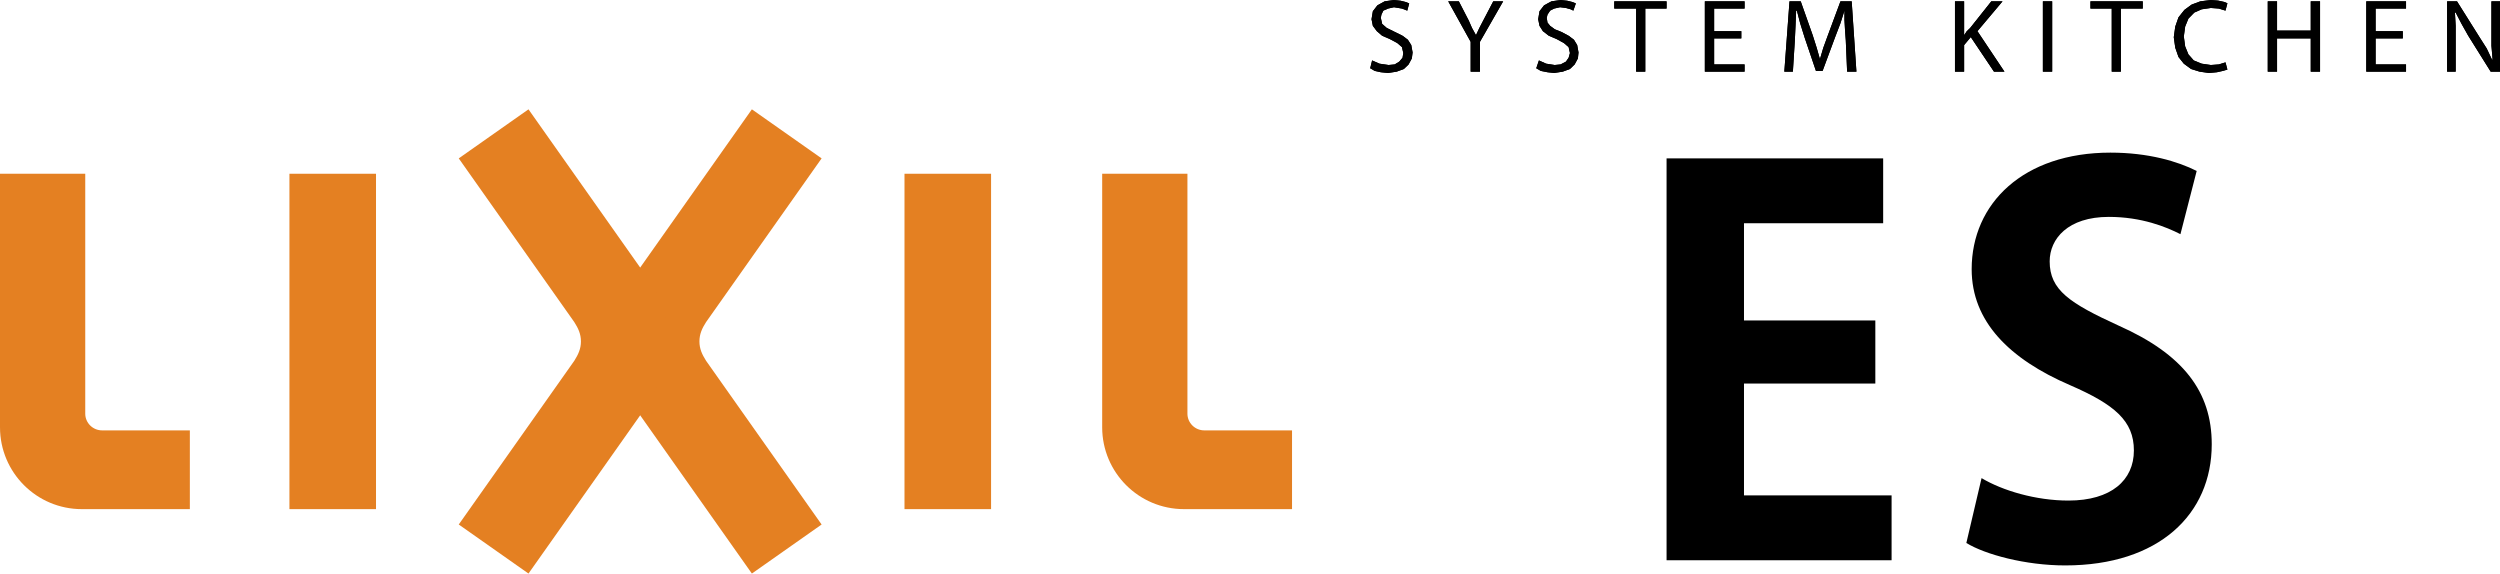 <?xml version="1.0" encoding="UTF-8"?>
<svg id="_レイヤー_2" data-name="レイヤー 2" xmlns="http://www.w3.org/2000/svg" viewBox="0 0 169.21 38.83">
  <defs>
    <style>
      .cls-1 {
        stroke: #221815;
        stroke-linecap: square;
        stroke-miterlimit: 10;
        stroke-width: 0px;
      }

      .cls-2 {
        fill: #e48022;
      }
    </style>
  </defs>
  <g id="_レイヤー_2-2" data-name="レイヤー 2">
    <g>
      <polygon points="92.87 4.09 93.37 4.31 93.99 4.4 94.4 4.36 94.71 4.17 94.93 3.91 94.98 3.59 94.89 3.19 94.58 2.92 94.08 2.65 93.55 2.42 93.19 2.11 92.92 1.75 92.83 1.3 92.92 .76 93.23 .36 93.72 .09 94.35 0 94.8 .05 95.16 .14 95.38 .23 95.25 .72 94.89 .58 94.35 .49 93.95 .58 93.63 .72 93.5 .99 93.46 1.21 93.55 1.62 93.86 1.89 94.93 2.42 95.29 2.69 95.52 3.05 95.61 3.55 95.56 3.95 95.34 4.36 95.02 4.67 94.53 4.85 93.95 4.94 93.46 4.89 93.05 4.8 92.74 4.62 92.87 4.09"/>
      <polygon class="cls-1" points="92.87 4.09 93.37 4.31 93.99 4.4 94.4 4.36 94.71 4.17 94.93 3.91 94.98 3.59 94.89 3.19 94.58 2.92 94.08 2.65 93.55 2.42 93.19 2.11 92.92 1.75 92.83 1.3 92.92 .76 93.23 .36 93.72 .09 94.35 0 94.8 .05 95.16 .14 95.38 .23 95.25 .72 94.89 .58 94.35 .49 93.95 .58 93.63 .72 93.5 .99 93.46 1.21 93.55 1.62 93.86 1.89 94.93 2.42 95.29 2.69 95.52 3.05 95.61 3.55 95.56 3.95 95.34 4.36 95.02 4.67 94.53 4.85 93.95 4.94 93.46 4.89 93.05 4.8 92.74 4.62 92.87 4.09"/>
      <polygon points="99.54 4.85 99.54 2.83 98.02 .09 98.74 .09 99.41 1.39 99.63 1.89 99.9 2.38 100.13 1.89 100.39 1.39 101.07 .09 101.74 .09 100.17 2.83 100.17 4.85 99.54 4.85"/>
      <polygon class="cls-1" points="99.54 4.85 99.54 2.83 98.02 .09 98.74 .09 99.41 1.39 99.63 1.89 99.9 2.38 100.13 1.89 100.39 1.39 101.07 .09 101.74 .09 100.17 2.83 100.17 4.85 99.54 4.85"/>
      <polygon points="104.16 4.09 104.65 4.31 105.23 4.4 105.63 4.36 105.99 4.17 106.17 3.91 106.26 3.59 106.17 3.19 105.86 2.92 105.37 2.65 104.83 2.42 104.43 2.11 104.2 1.75 104.11 1.3 104.2 .76 104.51 .36 105.01 .09 105.63 0 106.08 .05 106.44 .14 106.66 .23 106.49 .72 106.31 .63 105.99 .54 105.59 .49 105.19 .58 104.92 .72 104.74 .99 104.69 1.21 104.74 1.53 104.92 1.75 105.23 1.98 105.68 2.16 106.17 2.42 106.53 2.69 106.75 3.05 106.84 3.55 106.8 3.95 106.58 4.36 106.26 4.67 105.77 4.85 105.19 4.94 104.74 4.89 104.29 4.8 103.98 4.62 104.16 4.09"/>
      <polygon class="cls-1" points="104.16 4.09 104.65 4.31 105.23 4.4 105.63 4.36 105.99 4.17 106.17 3.91 106.26 3.59 106.17 3.19 105.86 2.92 105.37 2.65 104.83 2.42 104.43 2.11 104.2 1.75 104.11 1.3 104.2 .76 104.51 .36 105.01 .09 105.63 0 106.08 .05 106.44 .14 106.66 .23 106.49 .72 106.31 .63 105.99 .54 105.59 .49 105.19 .58 104.92 .72 104.74 .99 104.69 1.21 104.74 1.53 104.92 1.75 105.23 1.98 105.68 2.16 106.17 2.42 106.53 2.69 106.75 3.05 106.84 3.55 106.8 3.95 106.58 4.36 106.26 4.67 105.77 4.85 105.19 4.94 104.74 4.89 104.29 4.8 103.98 4.62 104.16 4.09"/>
      <polygon points="110.74 .58 109.26 .58 109.26 .09 112.8 .09 112.8 .58 111.36 .58 111.36 4.85 110.74 4.85 110.74 .58"/>
      <polygon class="cls-1" points="110.74 .58 109.26 .58 109.26 .09 112.8 .09 112.8 .58 111.36 .58 111.36 4.85 110.74 4.85 110.74 .58"/>
      <polygon points="124.93 2.74 124.88 2.06 124.84 1.35 124.84 .72 124.57 1.57 124.21 2.51 123.36 4.8 122.91 4.8 122.15 2.56 121.84 1.57 121.62 .72 121.57 .72 121.53 1.71 121.48 2.78 121.35 4.85 120.77 4.85 121.12 .09 121.88 .09 122.69 2.38 122.96 3.23 123.18 4 123.41 3.23 123.72 2.38 124.57 .09 125.33 .09 125.65 4.85 125.02 4.85 124.93 2.74"/>
      <polygon class="cls-1" points="124.93 2.74 124.88 2.06 124.84 1.35 124.84 .72 124.57 1.57 124.21 2.51 123.36 4.8 122.91 4.8 122.15 2.56 121.84 1.57 121.62 .72 121.57 .72 121.53 1.71 121.48 2.78 121.35 4.85 120.77 4.85 121.12 .09 121.88 .09 122.69 2.38 122.96 3.23 123.18 4 123.41 3.23 123.72 2.38 124.57 .09 125.33 .09 125.65 4.85 125.02 4.85 124.93 2.74"/>
      <polygon points="132.32 .09 132.94 .09 132.94 2.38 133.12 2.11 133.35 1.89 134.78 .09 135.54 .09 133.84 2.11 135.67 4.85 134.96 4.85 133.39 2.51 132.94 3.05 132.94 4.85 132.32 4.85 132.32 .09"/>
      <polygon class="cls-1" points="132.32 .09 132.94 .09 132.94 2.38 133.12 2.11 133.35 1.89 134.78 .09 135.54 .09 133.84 2.11 135.67 4.85 134.96 4.85 133.39 2.51 132.94 3.05 132.94 4.85 132.32 4.85 132.32 .09"/>
      <rect x="138.27" y=".09" width=".63" height="4.76"/>
      <rect class="cls-1" x="138.27" y=".09" width=".63" height="4.76"/>
      <polygon points="142.93 .58 141.49 .58 141.49 .09 145.03 .09 145.03 .58 143.55 .58 143.55 4.85 142.93 4.85 142.93 .58"/>
      <polygon class="cls-1" points="142.93 .58 141.49 .58 141.49 .09 145.03 .09 145.03 .58 143.55 .58 143.55 4.85 142.93 4.85 142.93 .58"/>
      <polygon points="150.76 4.71 150.45 4.8 150.05 4.89 149.51 4.94 148.88 4.85 148.3 4.67 147.81 4.31 147.45 3.86 147.23 3.23 147.13 2.52 147.23 1.8 147.45 1.17 147.85 .67 148.34 .31 148.93 .09 149.64 0 150.13 .04 150.54 .13 150.76 .22 150.63 .72 150.18 .58 149.64 .54 149.02 .63 148.52 .85 148.12 1.26 147.9 1.8 147.81 2.47 147.9 3.14 148.12 3.68 148.48 4.09 149.02 4.31 149.64 4.4 150.18 4.36 150.63 4.22 150.76 4.71"/>
      <polygon class="cls-1" points="150.76 4.71 150.45 4.8 150.05 4.89 149.51 4.94 148.88 4.85 148.3 4.67 147.81 4.31 147.45 3.86 147.23 3.23 147.13 2.52 147.23 1.8 147.45 1.17 147.85 .67 148.34 .31 148.93 .09 149.64 0 150.13 .04 150.54 .13 150.76 .22 150.63 .72 150.18 .58 149.64 .54 149.02 .63 148.52 .85 148.12 1.26 147.9 1.8 147.81 2.47 147.9 3.14 148.12 3.68 148.48 4.09 149.02 4.31 149.64 4.4 150.18 4.36 150.63 4.22 150.76 4.71"/>
      <polygon points="154.12 .09 154.12 2.07 156.4 2.07 156.4 .09 157.03 .09 157.03 4.85 156.4 4.85 156.4 2.6 154.12 2.6 154.12 4.85 153.49 4.85 153.49 .09 154.12 .09"/>
      <polygon class="cls-1" points="154.12 .09 154.12 2.07 156.4 2.07 156.4 .09 157.03 .09 157.03 4.85 156.4 4.85 156.4 2.6 154.12 2.6 154.12 4.85 153.49 4.85 153.49 .09 154.12 .09"/>
      <polygon points="165.63 4.85 165.63 .09 166.3 .09 167.82 2.51 168.31 3.28 168.67 4.04 168.71 4.04 168.63 3.1 168.63 .09 169.21 .09 169.21 4.85 168.58 4.85 167.06 2.42 166.61 1.62 166.21 .85 166.16 .85 166.21 1.75 166.21 4.85 165.63 4.85"/>
      <polygon class="cls-1" points="165.63 4.85 165.63 .09 166.3 .09 167.82 2.51 168.31 3.28 168.67 4.04 168.71 4.04 168.63 3.1 168.63 .09 169.21 .09 169.21 4.85 168.58 4.85 167.06 2.42 166.61 1.62 166.21 .85 166.16 .85 166.21 1.75 166.21 4.85 165.63 4.85"/>
      <polygon points="162.63 2.6 160.79 2.6 160.79 4.36 162.85 4.36 162.85 4.85 160.16 4.85 160.16 .09 162.85 .09 162.85 .58 160.79 .58 160.79 2.11 162.63 2.11 162.63 2.6"/>
      <polygon class="cls-1" points="162.63 2.6 160.79 2.6 160.79 4.36 162.85 4.36 162.85 4.85 160.16 4.85 160.16 .09 162.85 .09 162.85 .58 160.79 .58 160.79 2.11 162.63 2.11 162.63 2.6"/>
      <polygon points="117.86 2.6 116.02 2.6 116.02 4.36 118.08 4.36 118.08 4.85 115.39 4.85 115.39 .09 118.08 .09 118.08 .58 116.02 .58 116.02 2.11 117.86 2.11 117.86 2.6"/>
      <polygon class="cls-1" points="117.86 2.6 116.02 2.6 116.02 4.36 118.08 4.36 118.08 4.85 115.39 4.85 115.39 .09 118.08 .09 118.08 .58 116.02 .58 116.02 2.11 117.86 2.11 117.86 2.6"/>
      <polygon points="128.03 37.92 112.8 37.92 112.8 10.72 127.46 10.72 127.46 15.11 118.04 15.11 118.04 21.69 126.93 21.69 126.93 25.96 118.04 25.96 118.04 33.53 128.03 33.53 128.03 37.92"/>
      <path d="m147.58,15.85c-.96-.49-2.62-1.17-4.85-1.17-2.76,0-4,1.48-4,3.01,0,1.94,1.35,2.83,4.67,4.35,4.36,1.94,6.3,4.46,6.3,8.03,0,4.74-3.58,8.2-9.92,8.2-2.69,0-5.42-.74-6.69-1.52l1.03-4.39c1.42.85,3.68,1.52,5.88,1.52,2.9,0,4.43-1.38,4.43-3.39s-1.31-3.11-4.32-4.42c-4.11-1.77-6.66-4.31-6.66-7.85,0-4.46,3.51-7.89,9.39-7.89,2.59,0,4.57.6,5.84,1.24l-1.1,4.28Z"/>
      <rect class="cls-2" x="61.22" y="11.76" width="5.86" height="22.7"/>
      <path class="cls-2" d="m81.51,29.13c-.63,0-1.14-.51-1.14-1.13V11.76h-5.77v17.16c0,3.06,2.48,5.54,5.54,5.54h7.31v-5.33h-5.95Z"/>
      <path class="cls-2" d="m41.49,23.11c0,1.16.17,2.63,1.6,4.66l7.8,11.05,4.72-3.32-7.82-11.08c-.27-.43-.45-.81-.45-1.31s.18-.89.45-1.31l7.82-11.08-4.72-3.32-7.8,11.05c-1.44,2.04-1.6,3.5-1.6,4.67"/>
      <rect class="cls-2" x="19.59" y="11.76" width="5.86" height="22.7"/>
      <path class="cls-2" d="m6.91,29.13c-.63,0-1.14-.51-1.14-1.13V11.76H0v17.16c0,3.06,2.48,5.54,5.54,5.54h7.31v-5.33h-5.95Z"/>
      <path class="cls-2" d="m45.17,23.11c0,1.16-.17,2.63-1.6,4.66l-7.8,11.05-4.72-3.32,7.82-11.08c.27-.43.45-.81.45-1.31s-.18-.89-.45-1.31l-7.82-11.08,4.72-3.32,7.8,11.05c1.44,2.04,1.6,3.5,1.6,4.67"/>
    </g>
  </g>
</svg>